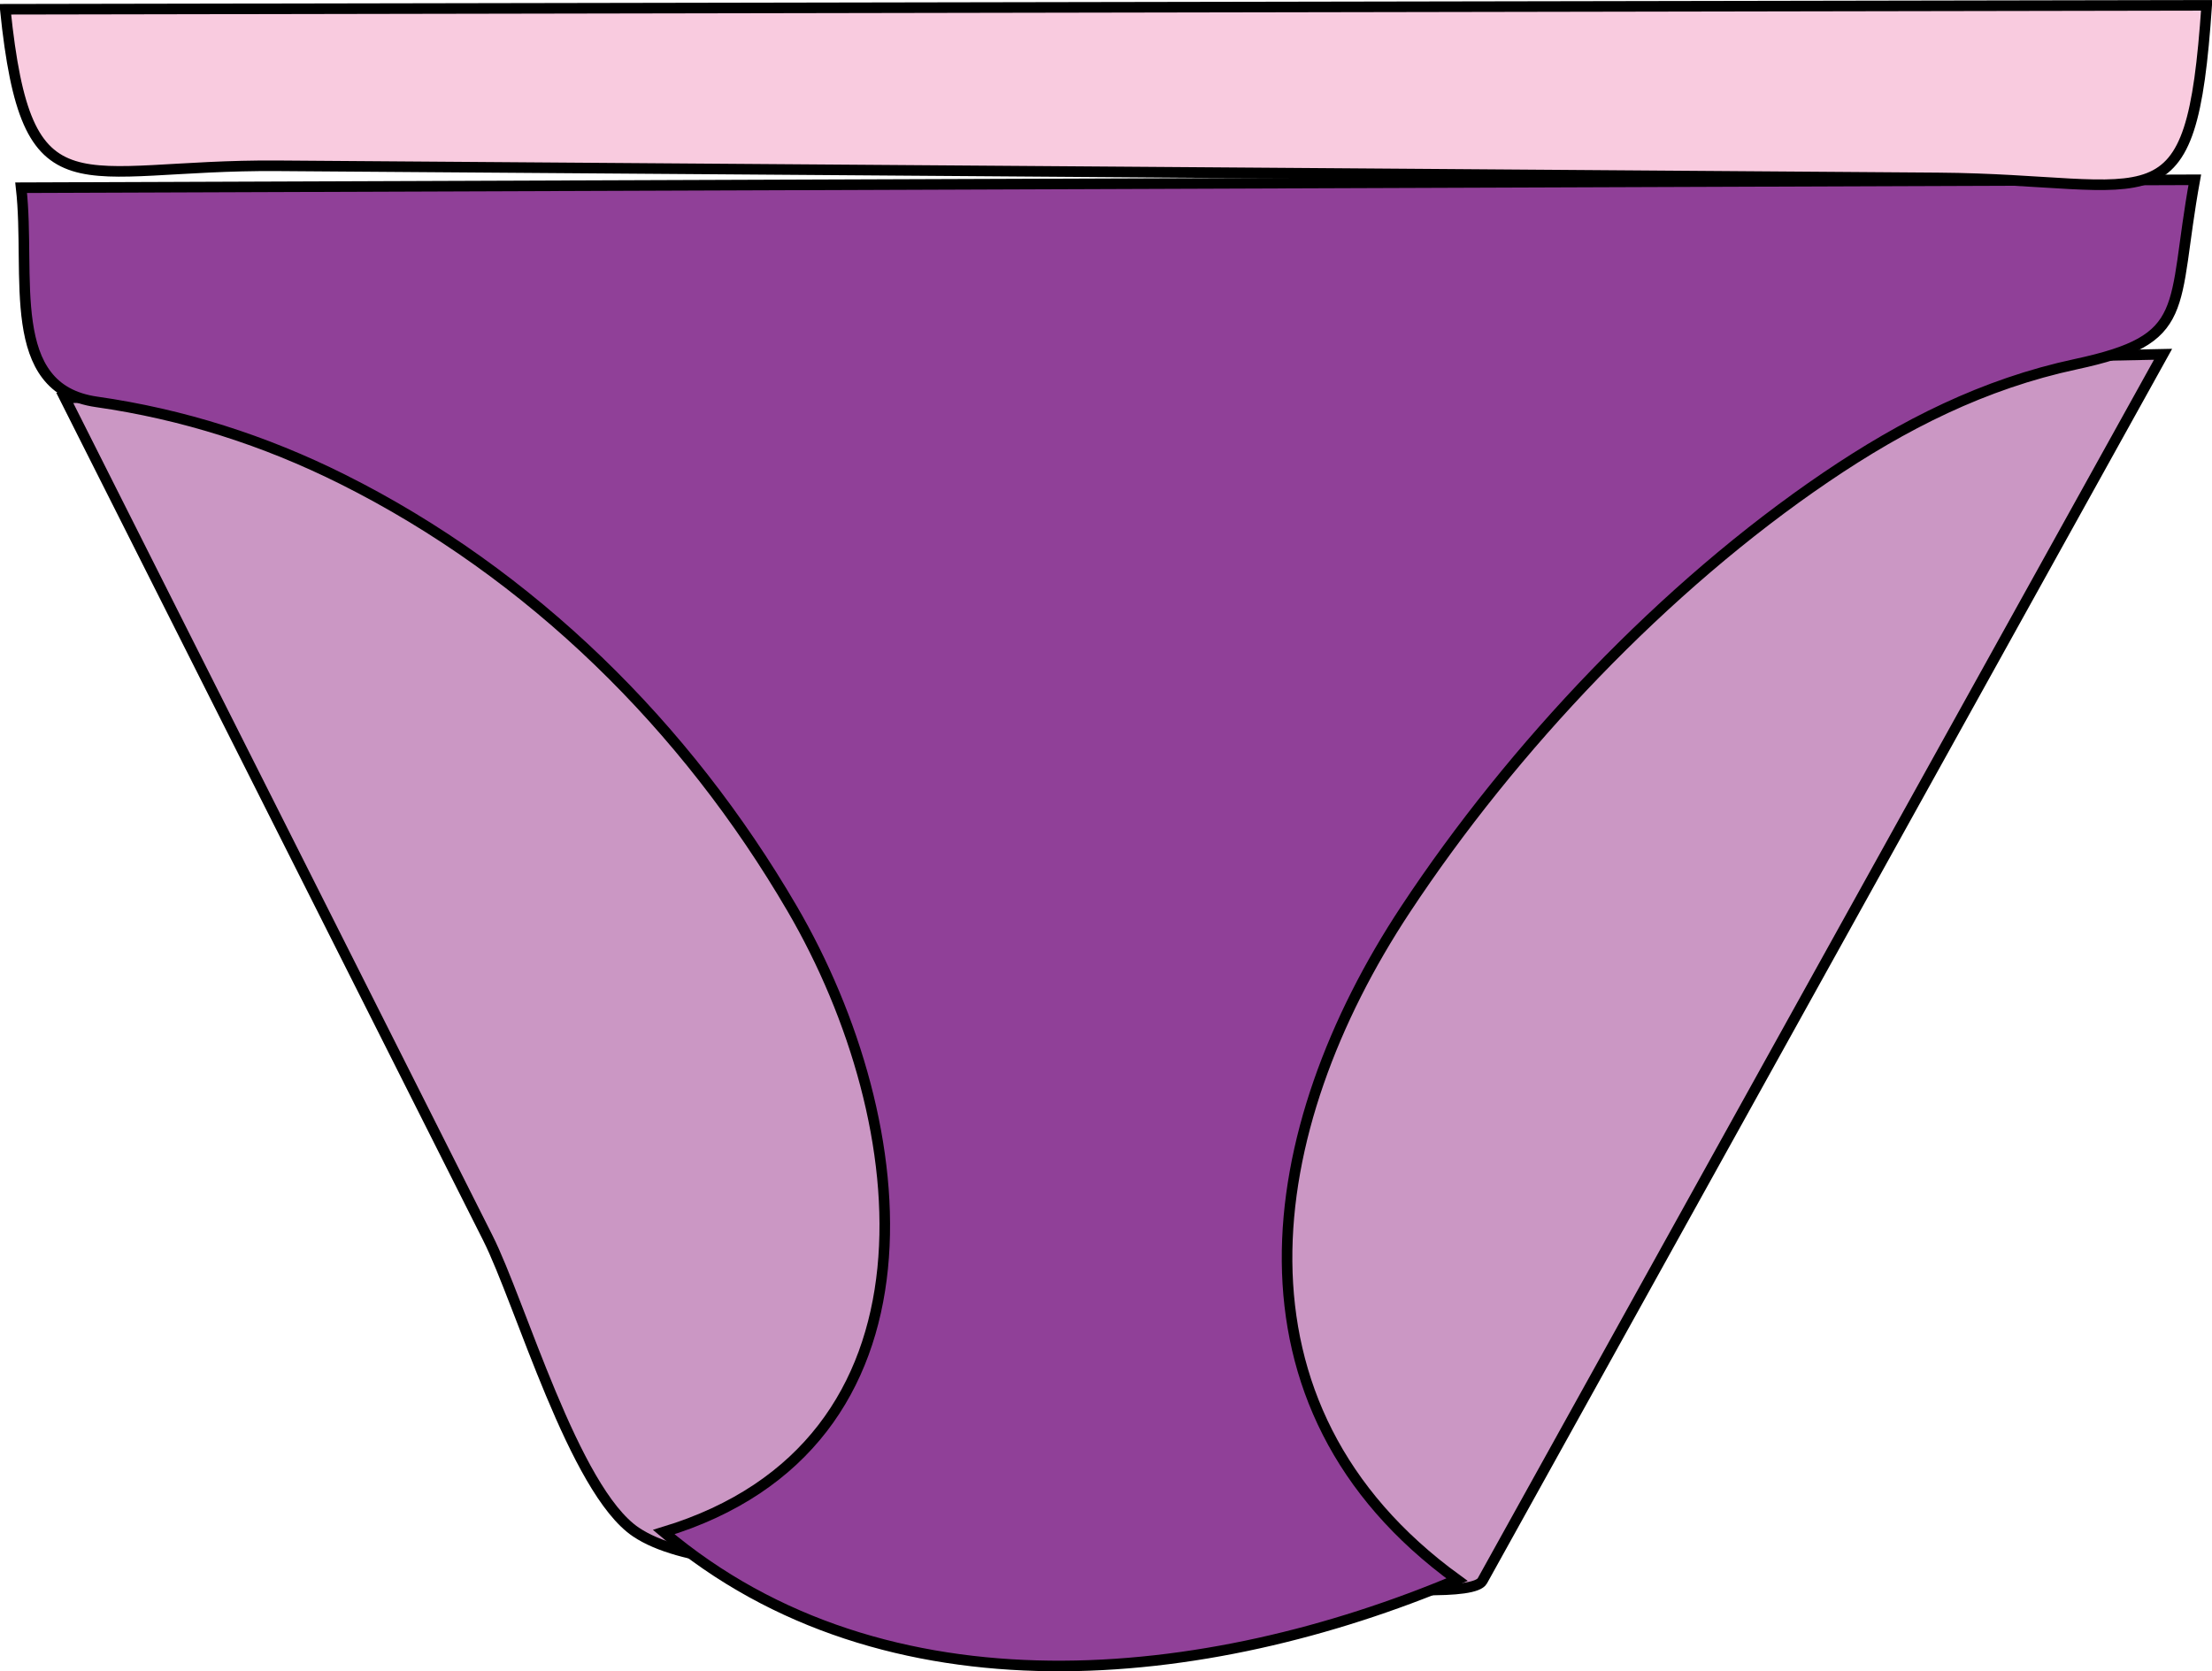 <svg xmlns="http://www.w3.org/2000/svg" xmlns:xlink="http://www.w3.org/1999/xlink" version="1.1" id="Layer_1" x="0px" y="0px" enable-background="new 0 0 822.05 841.89" xml:space="preserve" viewBox="201.36 264.14 418.25 316.08">
<path fill-rule="evenodd" clip-rule="evenodd" fill="#CB97C4" stroke="#000000" stroke-width="2" stroke-linecap="square" stroke-miterlimit="10" d="  M213.607,339.392c26.667,52.963,53.333,105.926,80,158.889c6.173,12.261,16.273,47.717,28,55.611  c16.705,11.245,70.89,4.326,90.737,5.538c6.721,0.41,66.346,9.019,69.306,3.684c12.675-22.843,25.349-45.687,38.023-68.53  c30.228-54.48,60.456-108.961,90.684-163.441C478.107,333.892,345.857,336.642,213.607,339.392z"/>
<path fill-rule="evenodd" clip-rule="evenodd" fill="#904098" stroke="#000000" stroke-width="2" stroke-linecap="square" stroke-miterlimit="10" d="  M205.357,299.642c1.889,16.683-3.379,37.981,14.25,40.5c16.268,2.324,31.814,7.282,46.5,14.625  c35.756,17.878,64.948,46.786,85.028,81.208c23.75,40.715,30,101.462-24.278,117.917c42.03,35.56,102.682,28.957,150,9  c-45.304-32.87-37.14-85.271-9.75-126.75c20.303-30.748,48.985-61.042,79.5-81.75c14.704-9.979,29.878-17.652,47.25-21.375  c22.175-4.752,18.01-10.181,22.5-34.875C479.357,298.642,342.357,299.142,205.357,299.642z"/>
<path fill-rule="evenodd" clip-rule="evenodd" fill="#F9CBDF" stroke="#000000" stroke-width="2" stroke-linecap="square" stroke-miterlimit="10" d="  M202.357,265.892c4.087,39.847,13.36,29.326,51.529,29.604c52.323,0.382,104.647,0.764,156.971,1.146  c52.323,0.382,104.647,0.764,156.971,1.146c41.325,0.302,47.827,10.654,50.779-32.646  C479.857,265.392,341.107,265.642,202.357,265.892z"/>
</svg>